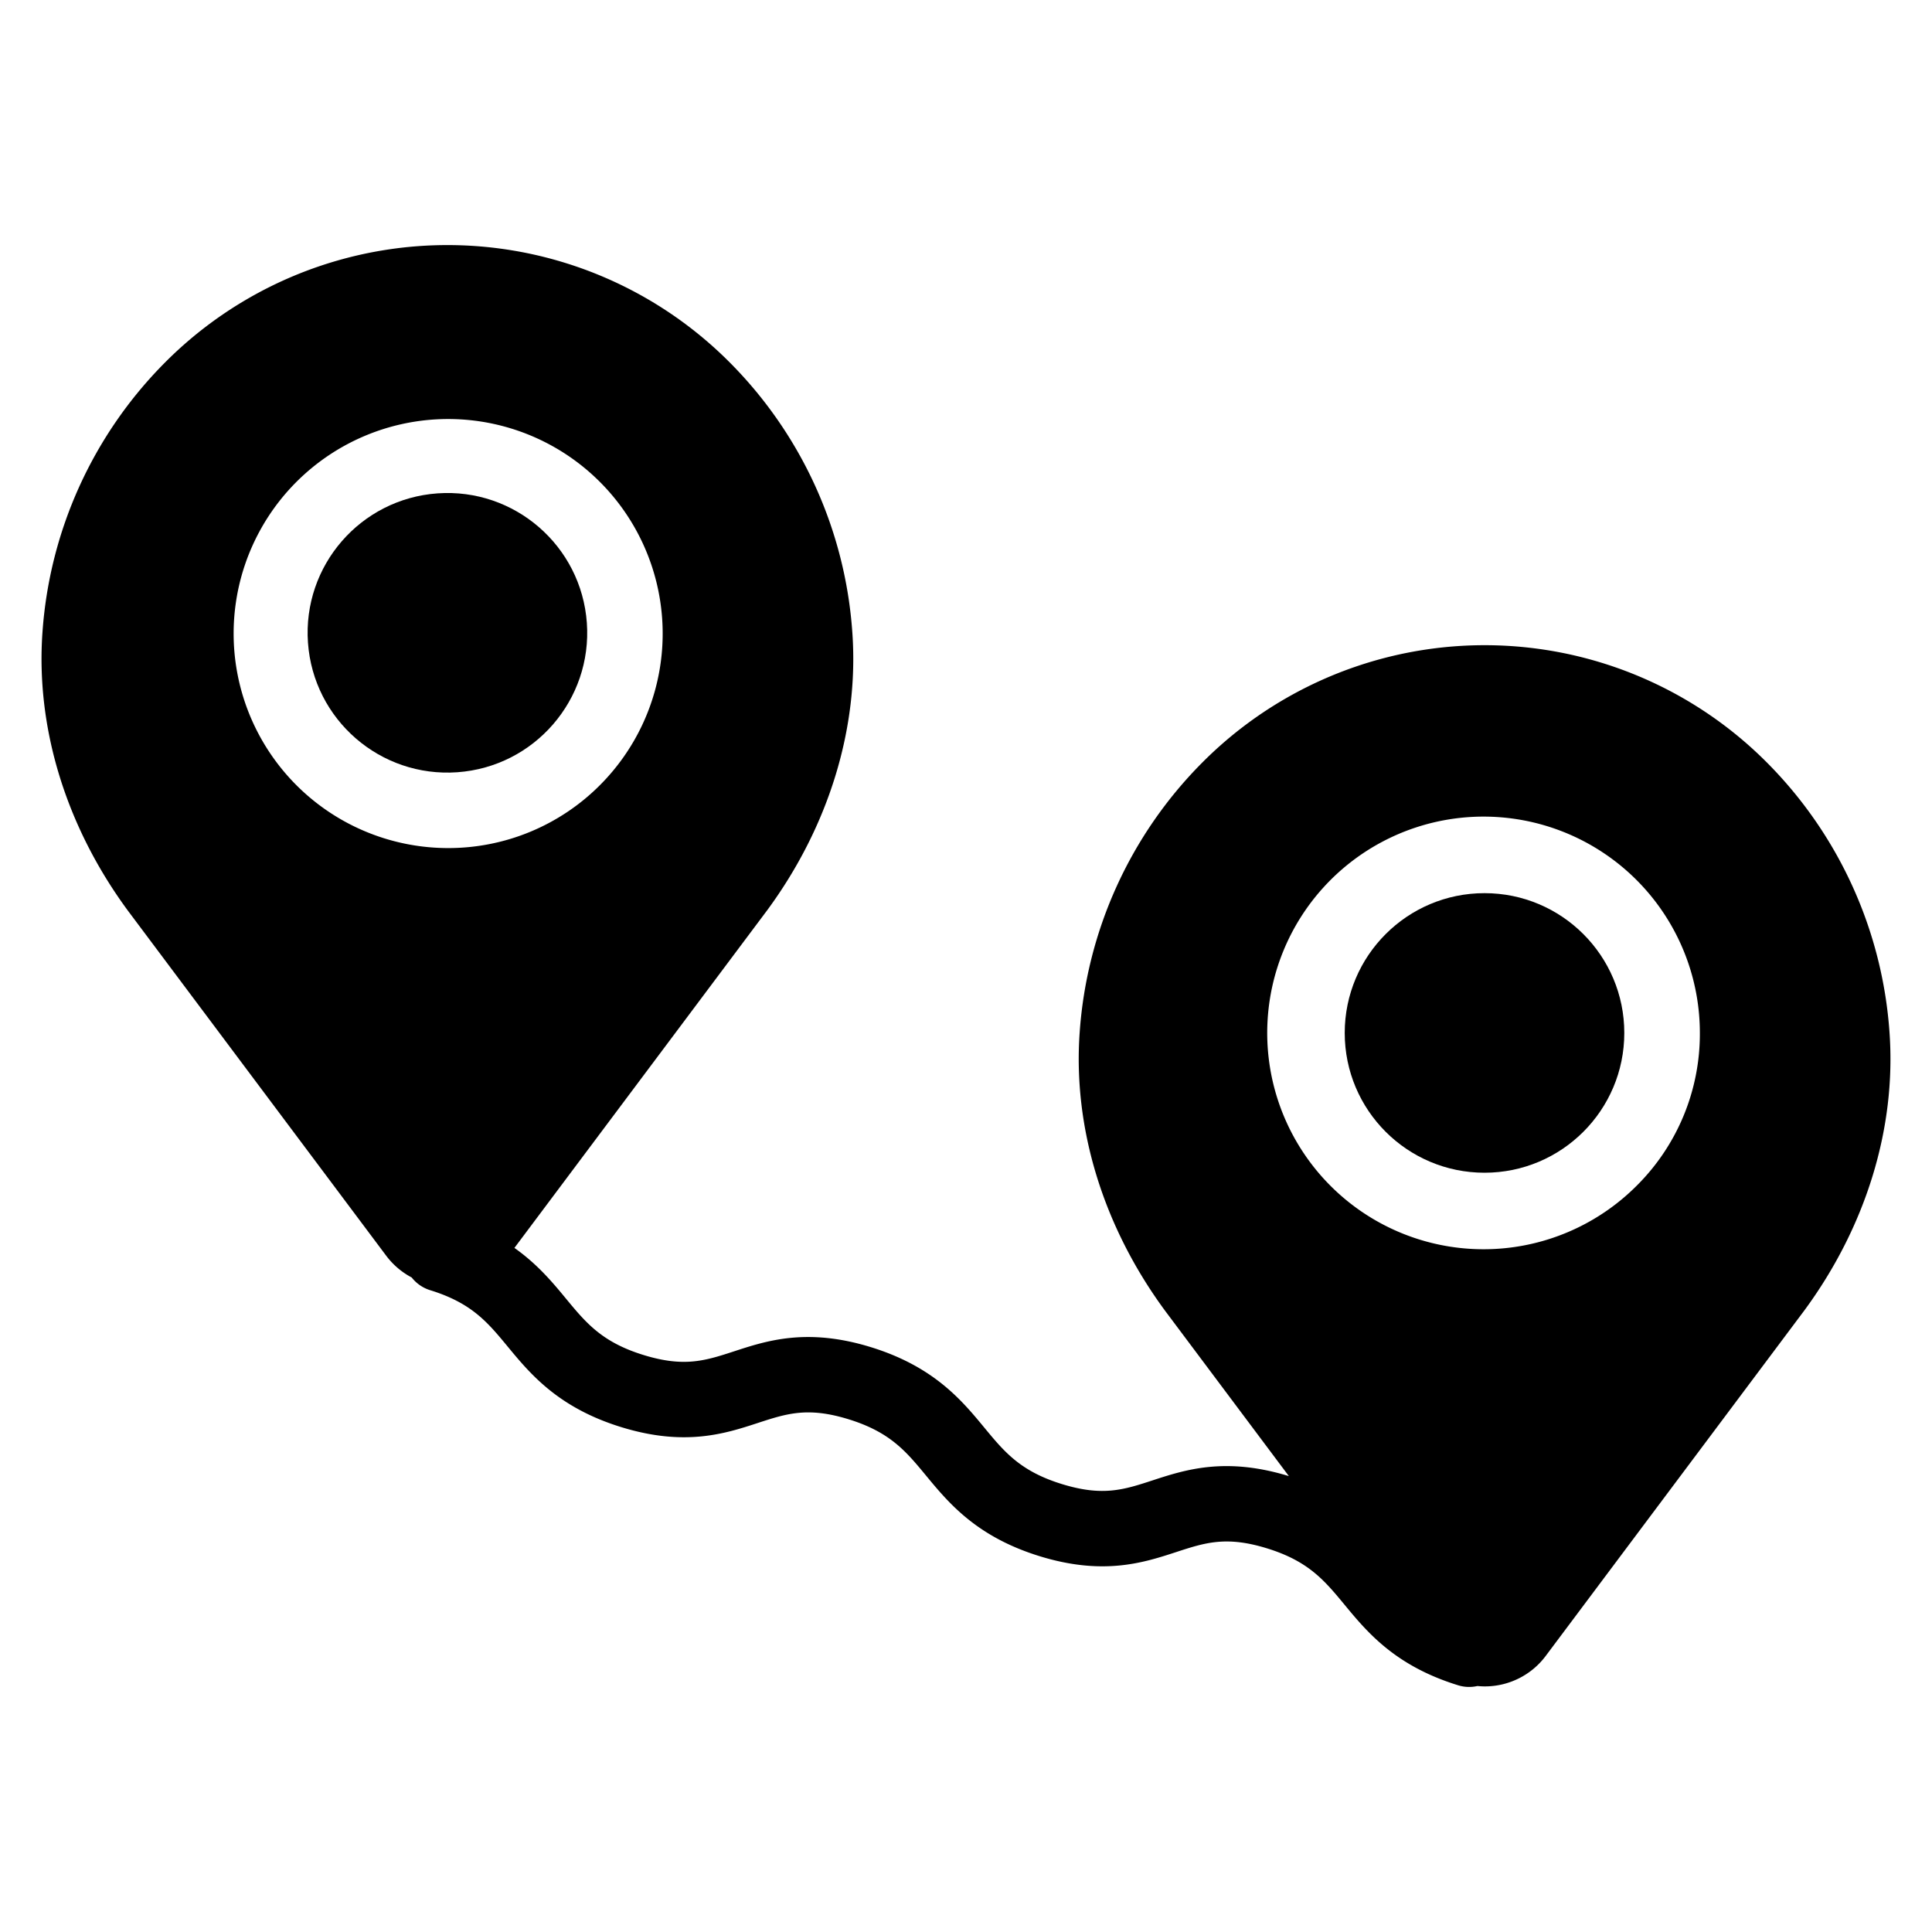 <svg xmlns="http://www.w3.org/2000/svg" data-name="Layer 1" viewBox="0 0 512 512"><circle cx="393.411" cy="273.74" r="37.045"/><circle cx="118.568" cy="167.702" r="37.047" transform="rotate(-4.066 118.551 167.693)"/><path d="M468.3,202.126a105.55,105.55,0,0,0-149.725,0A112.391,112.391,0,0,0,286.125,273.6c-1.805,25.265,6.2,51.412,22.581,73.695l32.857,43.89c-16.83-5.162-27.5-1.681-36.075,1.117-7.695,2.515-13.255,4.329-24.084.987-11-3.394-15.214-8.494-20.546-14.952-5.949-7.2-13.354-16.171-30.072-21.328-16.894-5.211-27.59-1.718-36.183,1.088-7.7,2.511-13.254,4.326-24.081.987-11-3.394-15.213-8.494-20.546-14.951-3.5-4.244-7.53-9.094-13.649-13.422l67.017-89.523c16.333-22.214,24.335-48.362,22.531-73.61a112.4,112.4,0,0,0-32.448-71.488,105.552,105.552,0,0,0-149.725,0A112.391,112.391,0,0,0,11.255,167.56c-1.805,25.265,6.2,51.413,22.581,73.7l68.481,91.478a20.268,20.268,0,0,0,6.785,5.807,9.949,9.949,0,0,0,4.906,3.373c11,3.394,15.213,8.494,20.546,14.952,5.949,7.2,13.354,16.171,30.072,21.328,16.894,5.213,27.59,1.72,36.184-1.087,7.694-2.514,13.254-4.328,24.08-.988,11,3.394,15.214,8.494,20.546,14.952,5.949,7.2,13.354,16.171,30.072,21.328,16.9,5.212,27.592,1.721,36.187-1.086,7.695-2.512,13.255-4.326,24.083-.987,11,3.395,15.217,8.5,20.55,14.953,5.95,7.2,13.356,16.172,30.076,21.329a9.847,9.847,0,0,0,5.125.2c.629.058,1.263.1,1.9.1h0a20.123,20.123,0,0,0,16.247-8.133l68.533-91.548c16.333-22.214,24.335-48.361,22.531-73.609A112.389,112.389,0,0,0,468.3,202.126ZM118.564,224.747a56.85,56.85,0,1,1,40.4-16.65A56.713,56.713,0,0,1,118.564,224.747ZM433.83,314.133a57.327,57.327,0,1,1,16.651-40.4A56.713,56.713,0,0,1,433.83,314.133Z"/></svg>